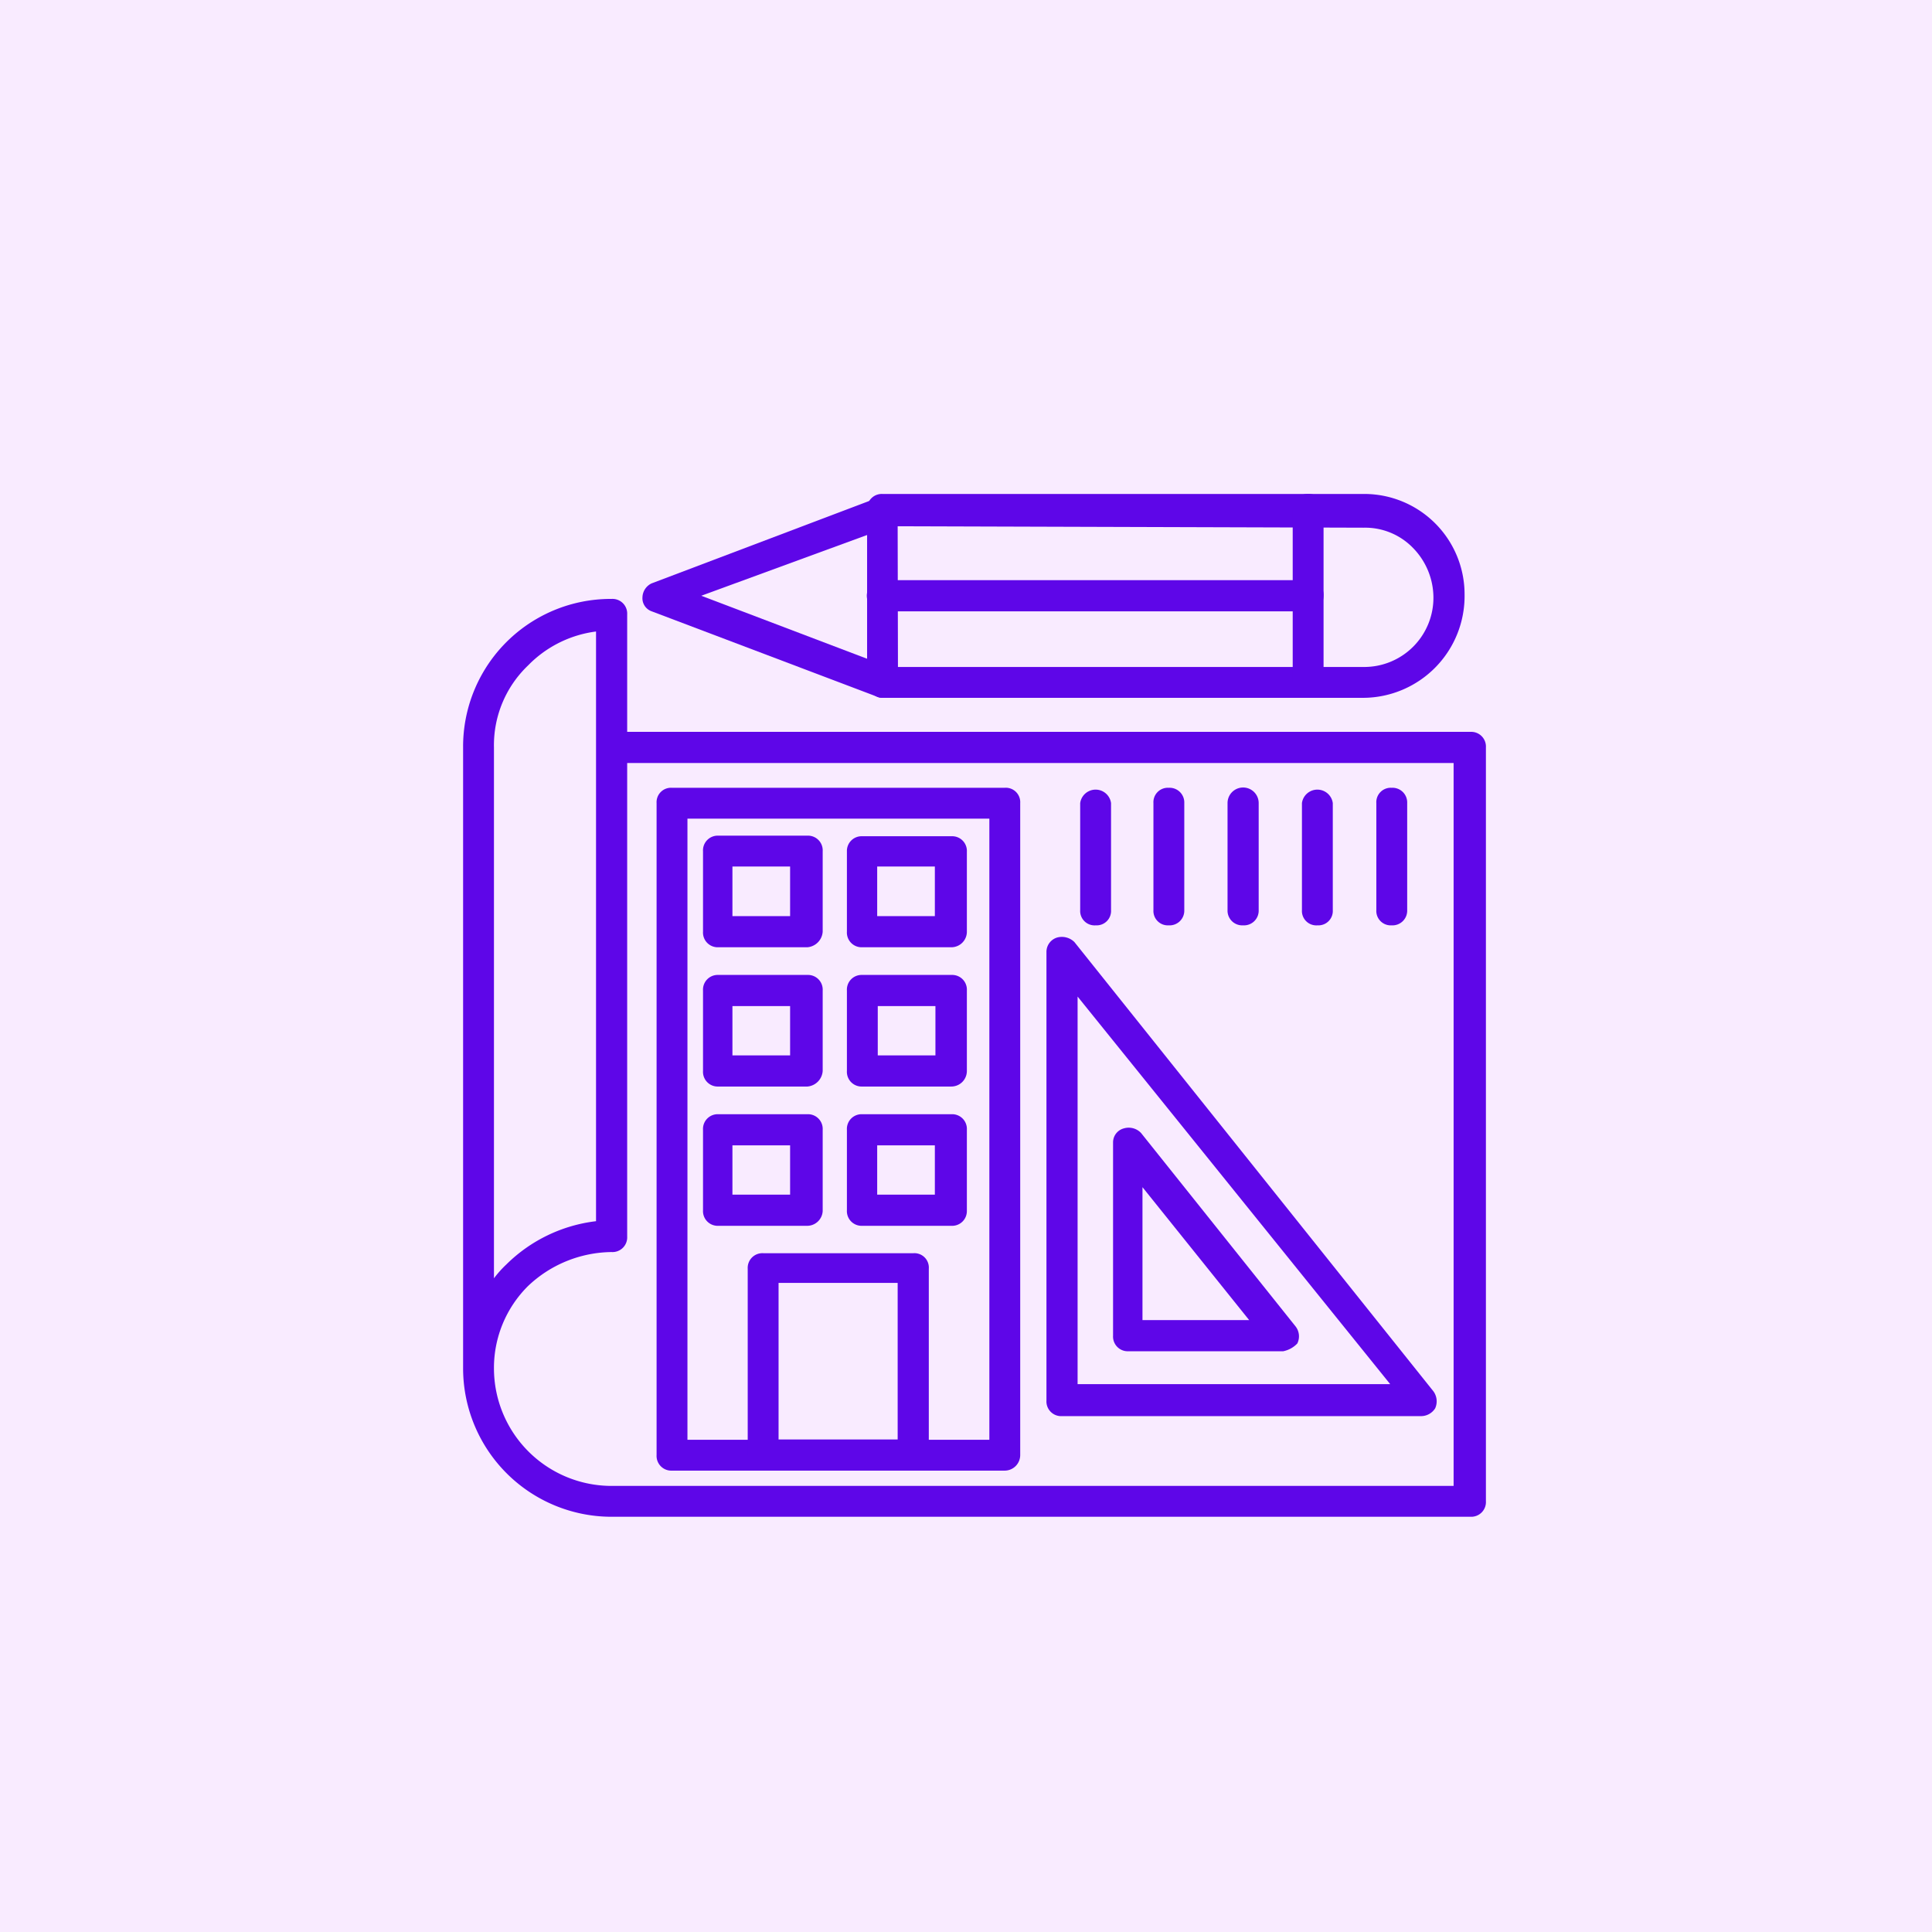 <svg id="Capa_1" data-name="Capa 1" xmlns="http://www.w3.org/2000/svg" viewBox="0 0 67 67"><defs><style>.cls-1{fill:#f9ebff;}.cls-2{fill:#5e06e8;}</style></defs><rect class="cls-1" width="67" height="67"/><path class="cls-2" d="M51,52.6H21.21a5.15,5.15,0,0,1-5.15-5.15V25.92a5.12,5.12,0,0,1,5.15-5.15.51.51,0,0,1,.54.54v4.07H51a.51.51,0,0,1,.53.54V52.06A.51.51,0,0,1,51,52.6ZM17.13,47.45a4.08,4.08,0,0,0,4.08,4.08h29.2V26.46H21.75V42.88a.51.51,0,0,1-.54.54,4.27,4.27,0,0,0-2.9,1.18A4,4,0,0,0,17.13,47.45ZM20.67,21.9a4,4,0,0,0-2.36,1.18,3.82,3.82,0,0,0-1.18,2.84V44.33a3.72,3.72,0,0,1,.43-.48,5.31,5.31,0,0,1,3.11-1.5Z"/><path class="cls-2" d="M47.3,24.2H30.6a.55.55,0,0,1-.53-.53v-6a.51.51,0,0,1,.53-.54H47.3a3.48,3.48,0,0,1,3.49,3.49A3.53,3.53,0,0,1,47.3,24.2ZM31.14,23.13H47.3a2.4,2.4,0,0,0,2.41-2.42A2.47,2.47,0,0,0,49,19a2.31,2.31,0,0,0-1.71-.7l-16.16-.05Z"/><path class="cls-2" d="M30.6,24.2a.43.43,0,0,1-.21-.05L22.6,21.2a.48.48,0,0,1-.32-.49.55.55,0,0,1,.32-.48l7.79-2.95a.56.56,0,0,1,.7.32.57.57,0,0,1-.33.7l-6.44,2.36,6.5,2.47a.56.56,0,0,1,.32.7A.65.65,0,0,1,30.6,24.2Z"/><path class="cls-2" d="M45.36,24.2h0a.5.5,0,0,1-.53-.53v-6a.51.51,0,0,1,.53-.54h0a.51.51,0,0,1,.54.54v6A.57.57,0,0,1,45.36,24.2Z"/><path class="cls-2" d="M45.36,21.2H30.6a.54.54,0,0,1,0-1.08H45.36a.51.51,0,0,1,.54.54A.54.54,0,0,1,45.36,21.2Z"/><path class="cls-2" d="M34.84,51H23.3a.51.51,0,0,1-.53-.54V27.85a.5.5,0,0,1,.53-.53H34.84a.5.5,0,0,1,.54.53v22.6A.54.54,0,0,1,34.84,51Zm-11-1.07H34.31V28.39H23.84Z"/><path class="cls-2" d="M28,32.85H24.91a.51.51,0,0,1-.53-.54V29.52a.51.51,0,0,1,.53-.54H28a.51.51,0,0,1,.53.54v2.79A.58.58,0,0,1,28,32.85ZM25.4,31.77h2V30.05h-2Z"/><path class="cls-2" d="M33,32.85H29.9a.51.51,0,0,1-.53-.54V29.52A.51.51,0,0,1,29.9,29H33a.51.51,0,0,1,.53.54v2.79A.54.54,0,0,1,33,32.85Zm-2.58-1.08h2V30.05h-2Z"/><path class="cls-2" d="M28,37.68H24.91a.51.51,0,0,1-.53-.54V34.35a.51.51,0,0,1,.53-.54H28a.51.51,0,0,1,.53.54v2.79A.58.58,0,0,1,28,37.68ZM25.4,36.6h2V34.89h-2Z"/><path class="cls-2" d="M33,37.68H29.9a.51.51,0,0,1-.53-.54V34.35a.51.51,0,0,1,.53-.54H33a.51.51,0,0,1,.53.54v2.79A.54.54,0,0,1,33,37.68ZM30.44,36.6h2V34.89h-2Z"/><path class="cls-2" d="M28,42.51H24.91a.51.51,0,0,1-.53-.54V39.18a.51.51,0,0,1,.53-.54H28a.51.51,0,0,1,.53.54V42A.54.54,0,0,1,28,42.51ZM25.4,41.43h2V39.72h-2Z"/><path class="cls-2" d="M33,42.51H29.9a.51.51,0,0,1-.53-.54V39.18a.51.51,0,0,1,.53-.54H33a.51.51,0,0,1,.53.54V42A.51.51,0,0,1,33,42.51Zm-2.58-1.08h2V39.72h-2Z"/><path class="cls-2" d="M31.68,51H26.47a.51.51,0,0,1-.54-.54V44a.51.51,0,0,1,.54-.54h5.21a.5.5,0,0,1,.53.54v6.49A.54.54,0,0,1,31.68,51ZM27,49.92h4.13V44.49H27Z"/><path class="cls-2" d="M49.28,49.11H36.83a.51.51,0,0,1-.54-.54V33a.52.52,0,0,1,.38-.49.62.62,0,0,1,.59.16L49.71,48.25a.59.59,0,0,1,.06.59A.58.58,0,0,1,49.28,49.11ZM37.37,48H48.21L37.37,34.56Z"/><path class="cls-2" d="M44.5,46.86H39.14a.51.51,0,0,1-.54-.54V39.61a.5.5,0,0,1,.38-.48.59.59,0,0,1,.59.16L44.93,46a.56.56,0,0,1,.06.59A.92.92,0,0,1,44.5,46.86Zm-4.88-1.08h3.7l-3.7-4.61Z"/><path class="cls-2" d="M38,32.09a.5.5,0,0,1-.54-.53V27.85a.54.54,0,0,1,1.07,0v3.71A.5.5,0,0,1,38,32.09Z"/><path class="cls-2" d="M40.53,32.09a.5.5,0,0,1-.53-.53V27.85a.5.5,0,0,1,.53-.53.51.51,0,0,1,.54.53v3.71A.51.51,0,0,1,40.53,32.09Z"/><path class="cls-2" d="M43.11,32.09a.51.51,0,0,1-.54-.53V27.85a.54.54,0,0,1,1.08,0v3.71A.51.51,0,0,1,43.11,32.09Z"/><path class="cls-2" d="M45.69,32.09a.5.5,0,0,1-.54-.53V27.85a.54.54,0,0,1,1.07,0v3.71A.5.5,0,0,1,45.69,32.09Z"/><path class="cls-2" d="M48.26,32.09a.5.5,0,0,1-.53-.53V27.85a.5.5,0,0,1,.53-.53.51.51,0,0,1,.54.53v3.71A.51.51,0,0,1,48.26,32.09Z"/></svg>